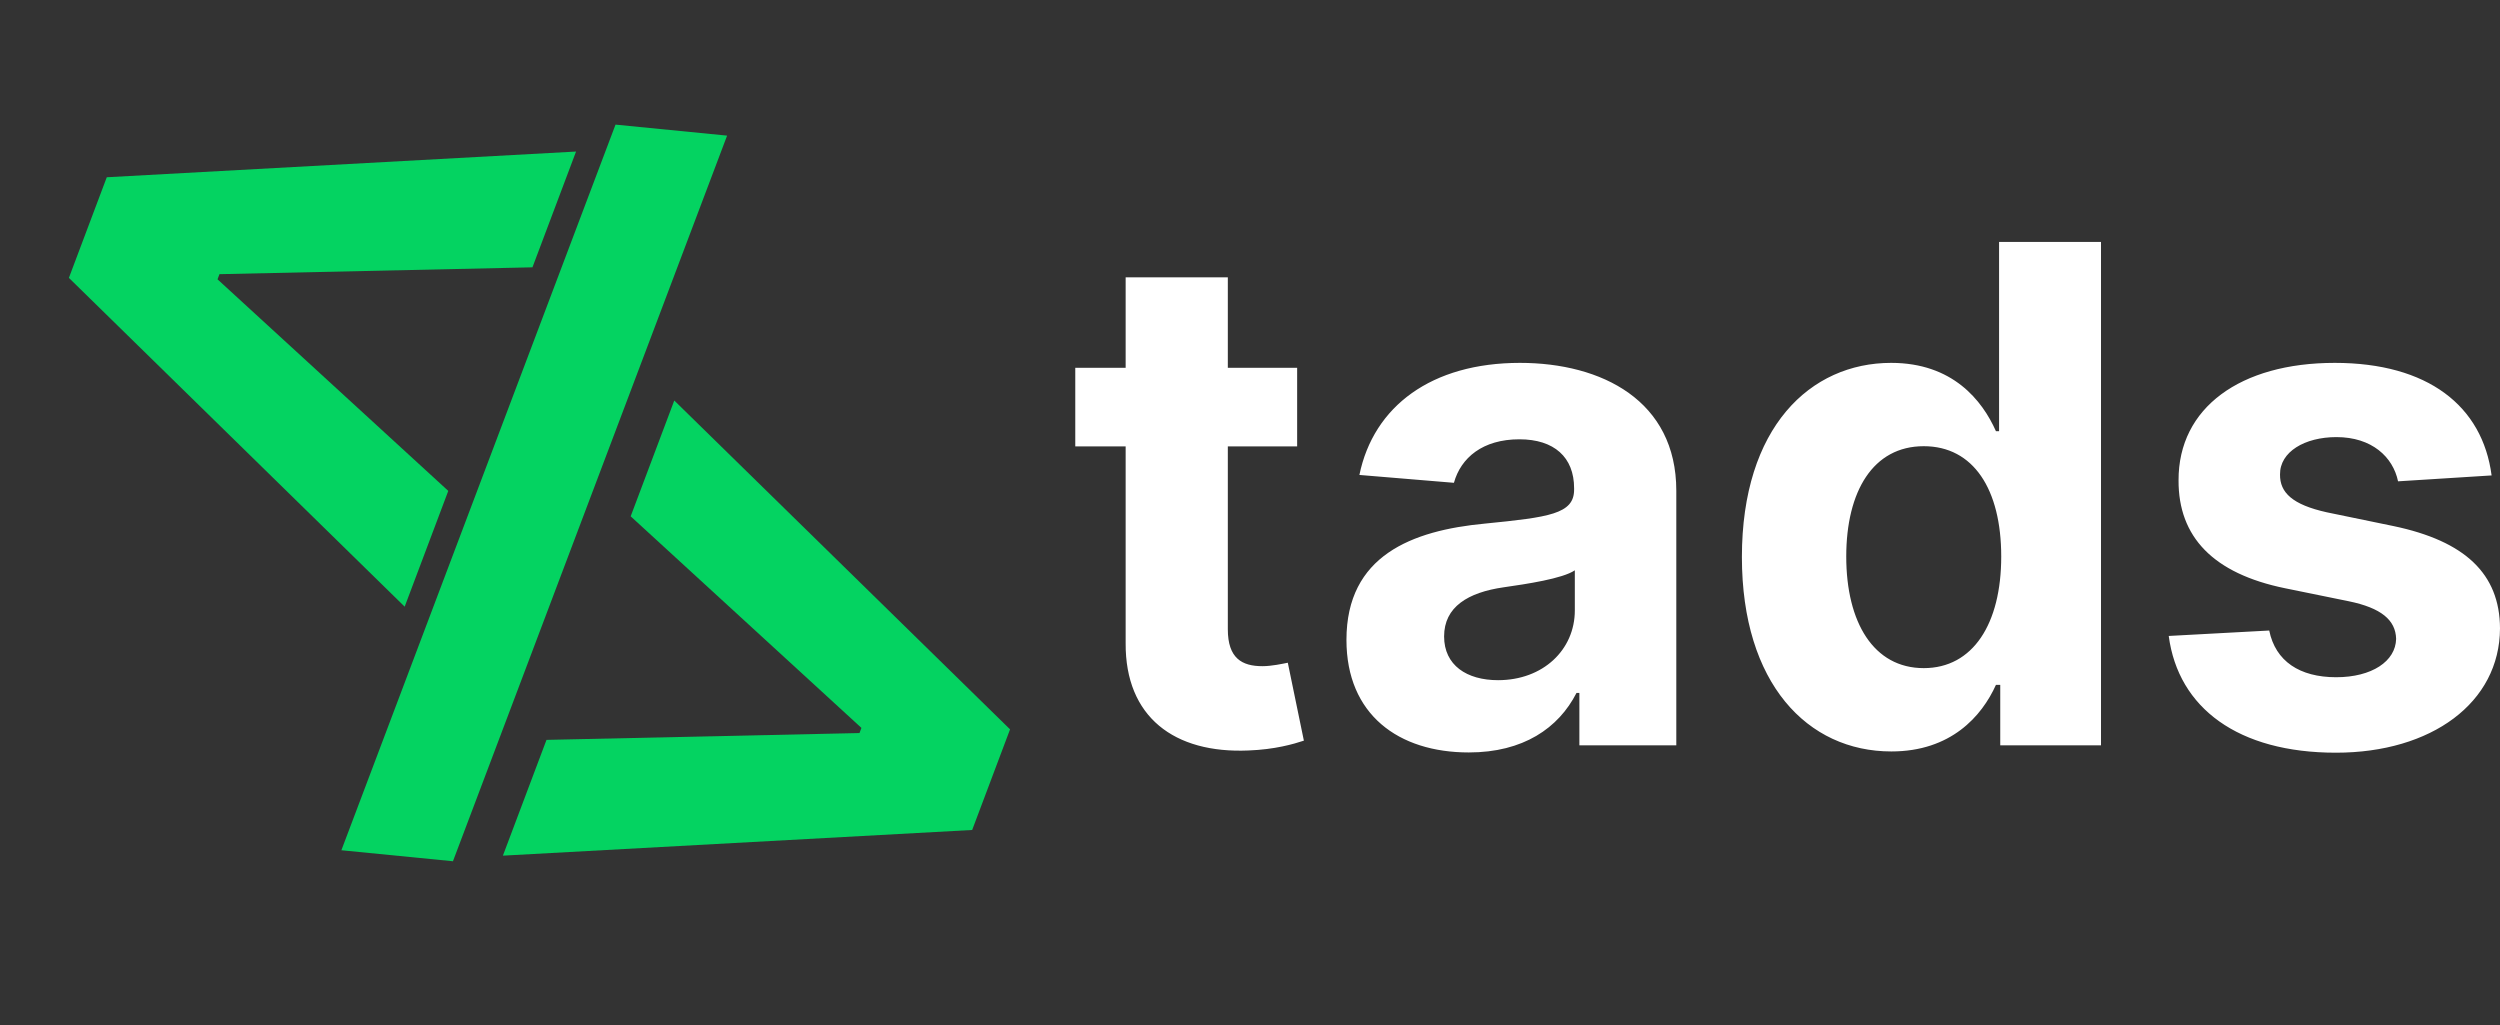 <svg width="100" height="41" viewBox="0 0 100 41" fill="none" xmlns="http://www.w3.org/2000/svg">
<rect x="0" y="0" width="100" height="41" fill="#333333" stroke="none"/>
<path d="M51.886 14.711H49.113V11.093H45.026V14.711H43.011V17.857H45.026V25.723C45.007 28.682 46.974 30.147 49.939 30.019C50.994 29.98 51.743 29.763 52.155 29.626L51.512 26.509C51.311 26.548 50.879 26.647 50.495 26.647C49.68 26.647 49.113 26.332 49.113 25.172V17.857H51.886V14.711ZM58.752 30.098C60.93 30.098 62.341 29.124 63.06 27.718H63.175V29.812H67.052V19.627C67.052 16.029 64.077 14.515 60.796 14.515C57.265 14.515 54.943 16.245 54.376 18.998L58.157 19.312C58.435 18.309 59.309 17.572 60.776 17.572C62.168 17.572 62.964 18.29 62.964 19.529V19.588C62.964 20.561 61.957 20.689 59.395 20.944C56.478 21.22 53.858 22.223 53.858 25.595C53.858 28.584 55.94 30.098 58.752 30.098ZM59.923 27.207C58.666 27.207 57.764 26.608 57.764 25.457C57.764 24.277 58.714 23.697 60.153 23.491C61.045 23.363 62.504 23.147 62.993 22.812V24.415C62.993 25.998 61.717 27.207 59.923 27.207ZM75.654 30.058C78.034 30.058 79.272 28.652 79.838 27.394H80.01V29.812H84.04V9.677H79.963V17.248H79.838C79.291 16.019 78.111 14.515 75.645 14.515C72.411 14.515 69.676 17.09 69.676 22.282C69.676 27.335 72.296 30.058 75.654 30.058ZM76.95 26.725C74.944 26.725 73.85 24.897 73.85 22.262C73.85 19.647 74.925 17.848 76.95 17.848C78.936 17.848 80.049 19.568 80.049 22.262C80.049 24.956 78.917 26.725 76.95 26.725ZM99.664 19.017C99.3 16.235 97.112 14.515 93.389 14.515C89.618 14.515 87.133 16.304 87.142 19.214C87.133 21.475 88.524 22.94 91.403 23.53L93.955 24.051C95.241 24.317 95.826 24.798 95.845 25.555C95.826 26.45 94.876 27.089 93.446 27.089C91.988 27.089 91.019 26.45 90.769 25.221L86.749 25.438C87.133 28.328 89.531 30.108 93.437 30.108C97.256 30.108 99.99 28.112 100 25.133C99.99 22.95 98.599 21.642 95.74 21.043L93.072 20.492C91.7 20.187 91.192 19.706 91.201 18.978C91.192 18.074 92.189 17.484 93.456 17.484C94.876 17.484 95.72 18.28 95.922 19.253L99.664 19.017Z" fill="white"/>
<path d="M2.756 11.115L16.187 24.267L17.931 19.636L8.701 11.173L8.778 10.967L21.298 10.693L23.042 6.062L4.271 7.09L2.756 11.115Z" fill="#04D361"/>
<path d="M40.402 29.174L26.971 16.021L25.227 20.653L34.457 29.116L34.38 29.322L21.86 29.595L20.116 34.226L38.887 33.199L40.402 29.174Z" fill="#04D361"/>
<path d="M29.084 5.425L24.621 4.985L13.655 34.01L18.118 34.45L29.084 5.425Z" fill="#04D361"/>
</svg>
